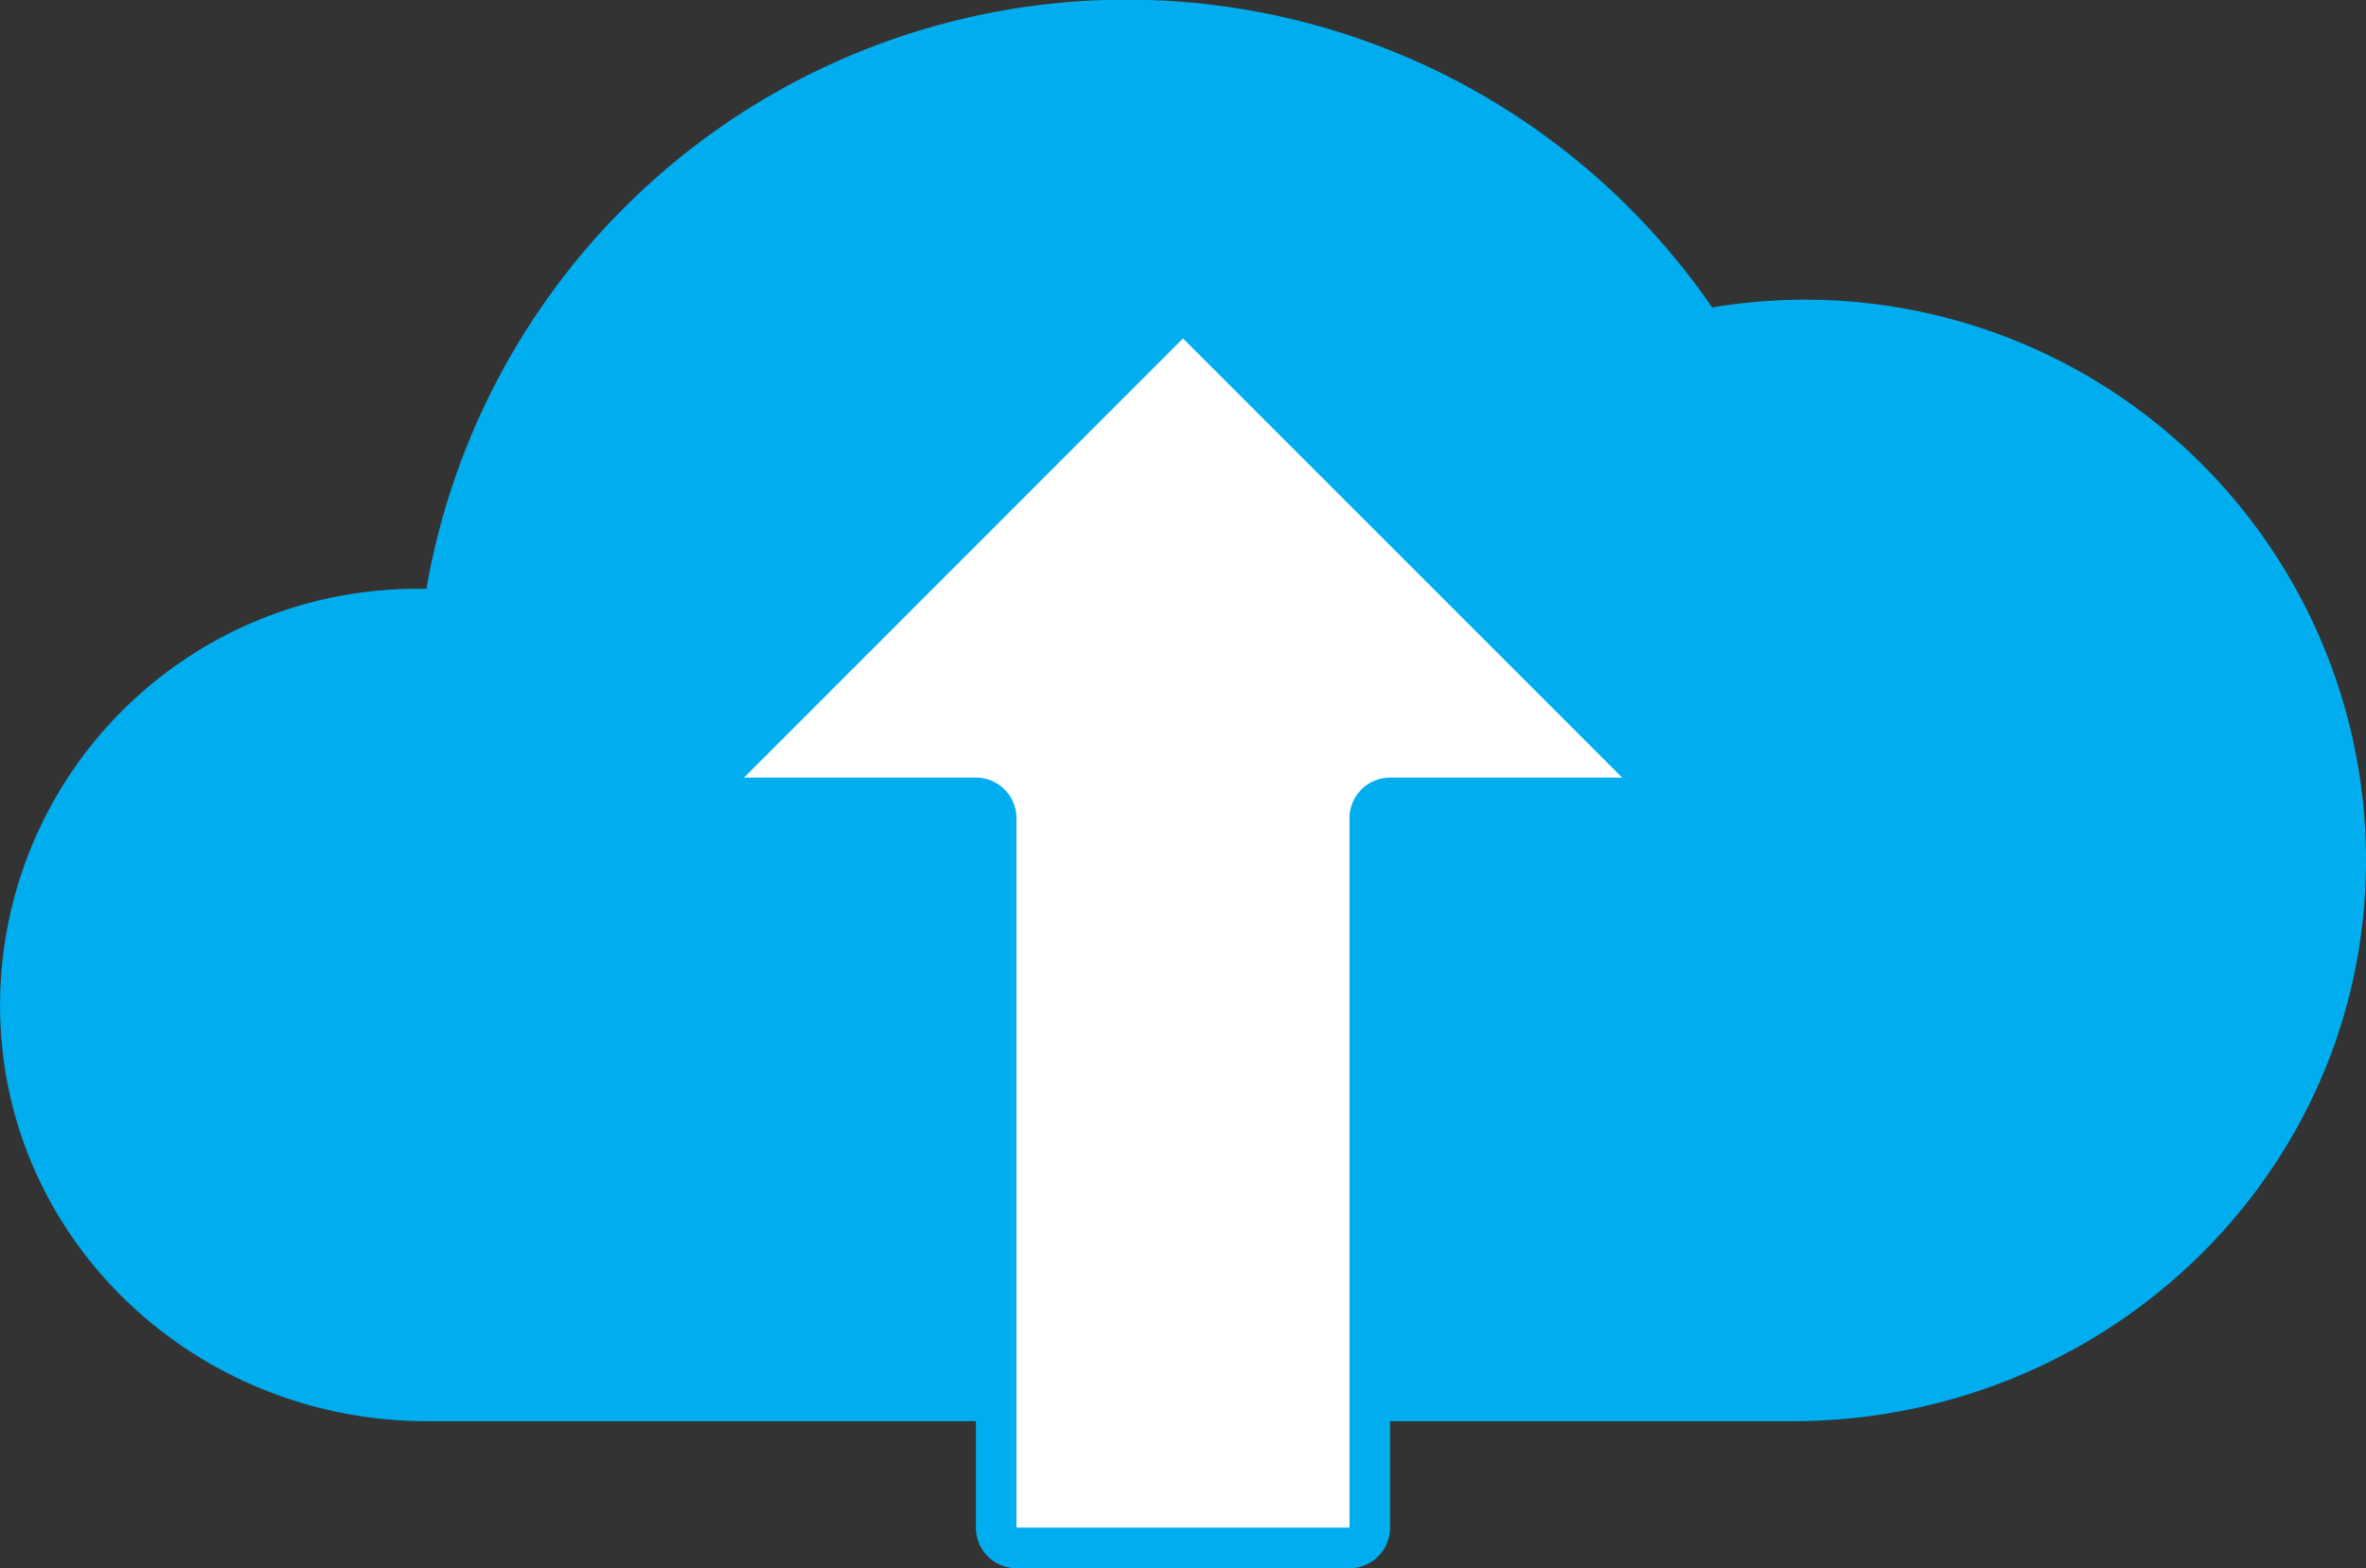 <svg xmlns="http://www.w3.org/2000/svg" viewBox="0 0 116.52 77.24"><rect x="0" y="0" width="116.52" height="77.24" fill="#333333" stroke="none"/><title>push-vault</title><g id="Layer_2" data-name="Layer 2"><g id="Layer_1-2" data-name="Layer 1"><g id="_Group_" data-name="&lt;Group&gt;"><g id="_Group_2" data-name="&lt;Group&gt;"><path id="_Path_" data-name="&lt;Path&gt;" d="M88.89,14.76a27.78,27.78,0,0,0-4.5.37.08.08,0,0,1-.08,0A35,35,0,0,0,21,29h-.53A20.52,20.52,0,0,0,.06,48c-.89,12.1,8.9,22,21,22H88.23c16.22,0,29.29-13.28,28.23-29.47A27.63,27.63,0,0,0,88.89,14.76Z" fill="#00aeef"/></g></g><g id="_Group_3" data-name="&lt;Group&gt;"><path id="_Path_2" data-name="&lt;Path&gt;" d="M57.55,16,35.93,37.59a1,1,0,0,0,.71,1.71H48.06a1,1,0,0,1,1,1V75.24a1,1,0,0,0,1,1h16.4a1,1,0,0,0,1-1V40.3a1,1,0,0,1,1-1H79.89a1,1,0,0,0,.71-1.71L59,16A1,1,0,0,0,57.55,16Z" fill="#fff"/><path id="_Compound_Path_" data-name="&lt;Compound Path&gt;" d="M66.46,77.24H50.06a2,2,0,0,1-2-2V40.3H36.64a2,2,0,0,1-1.41-3.41L56.85,15.26a2,2,0,0,1,2.83,0L81.3,36.88a2,2,0,0,1-1.41,3.41H68.46V75.24A2,2,0,0,1,66.46,77.24ZM48.06,38.3a2,2,0,0,1,2,2V75.24h16.4V40.3a2,2,0,0,1,2-2H79.89L58.26,16.67,36.64,38.3Z" fill="#00aeef"/></g></g></g></svg>